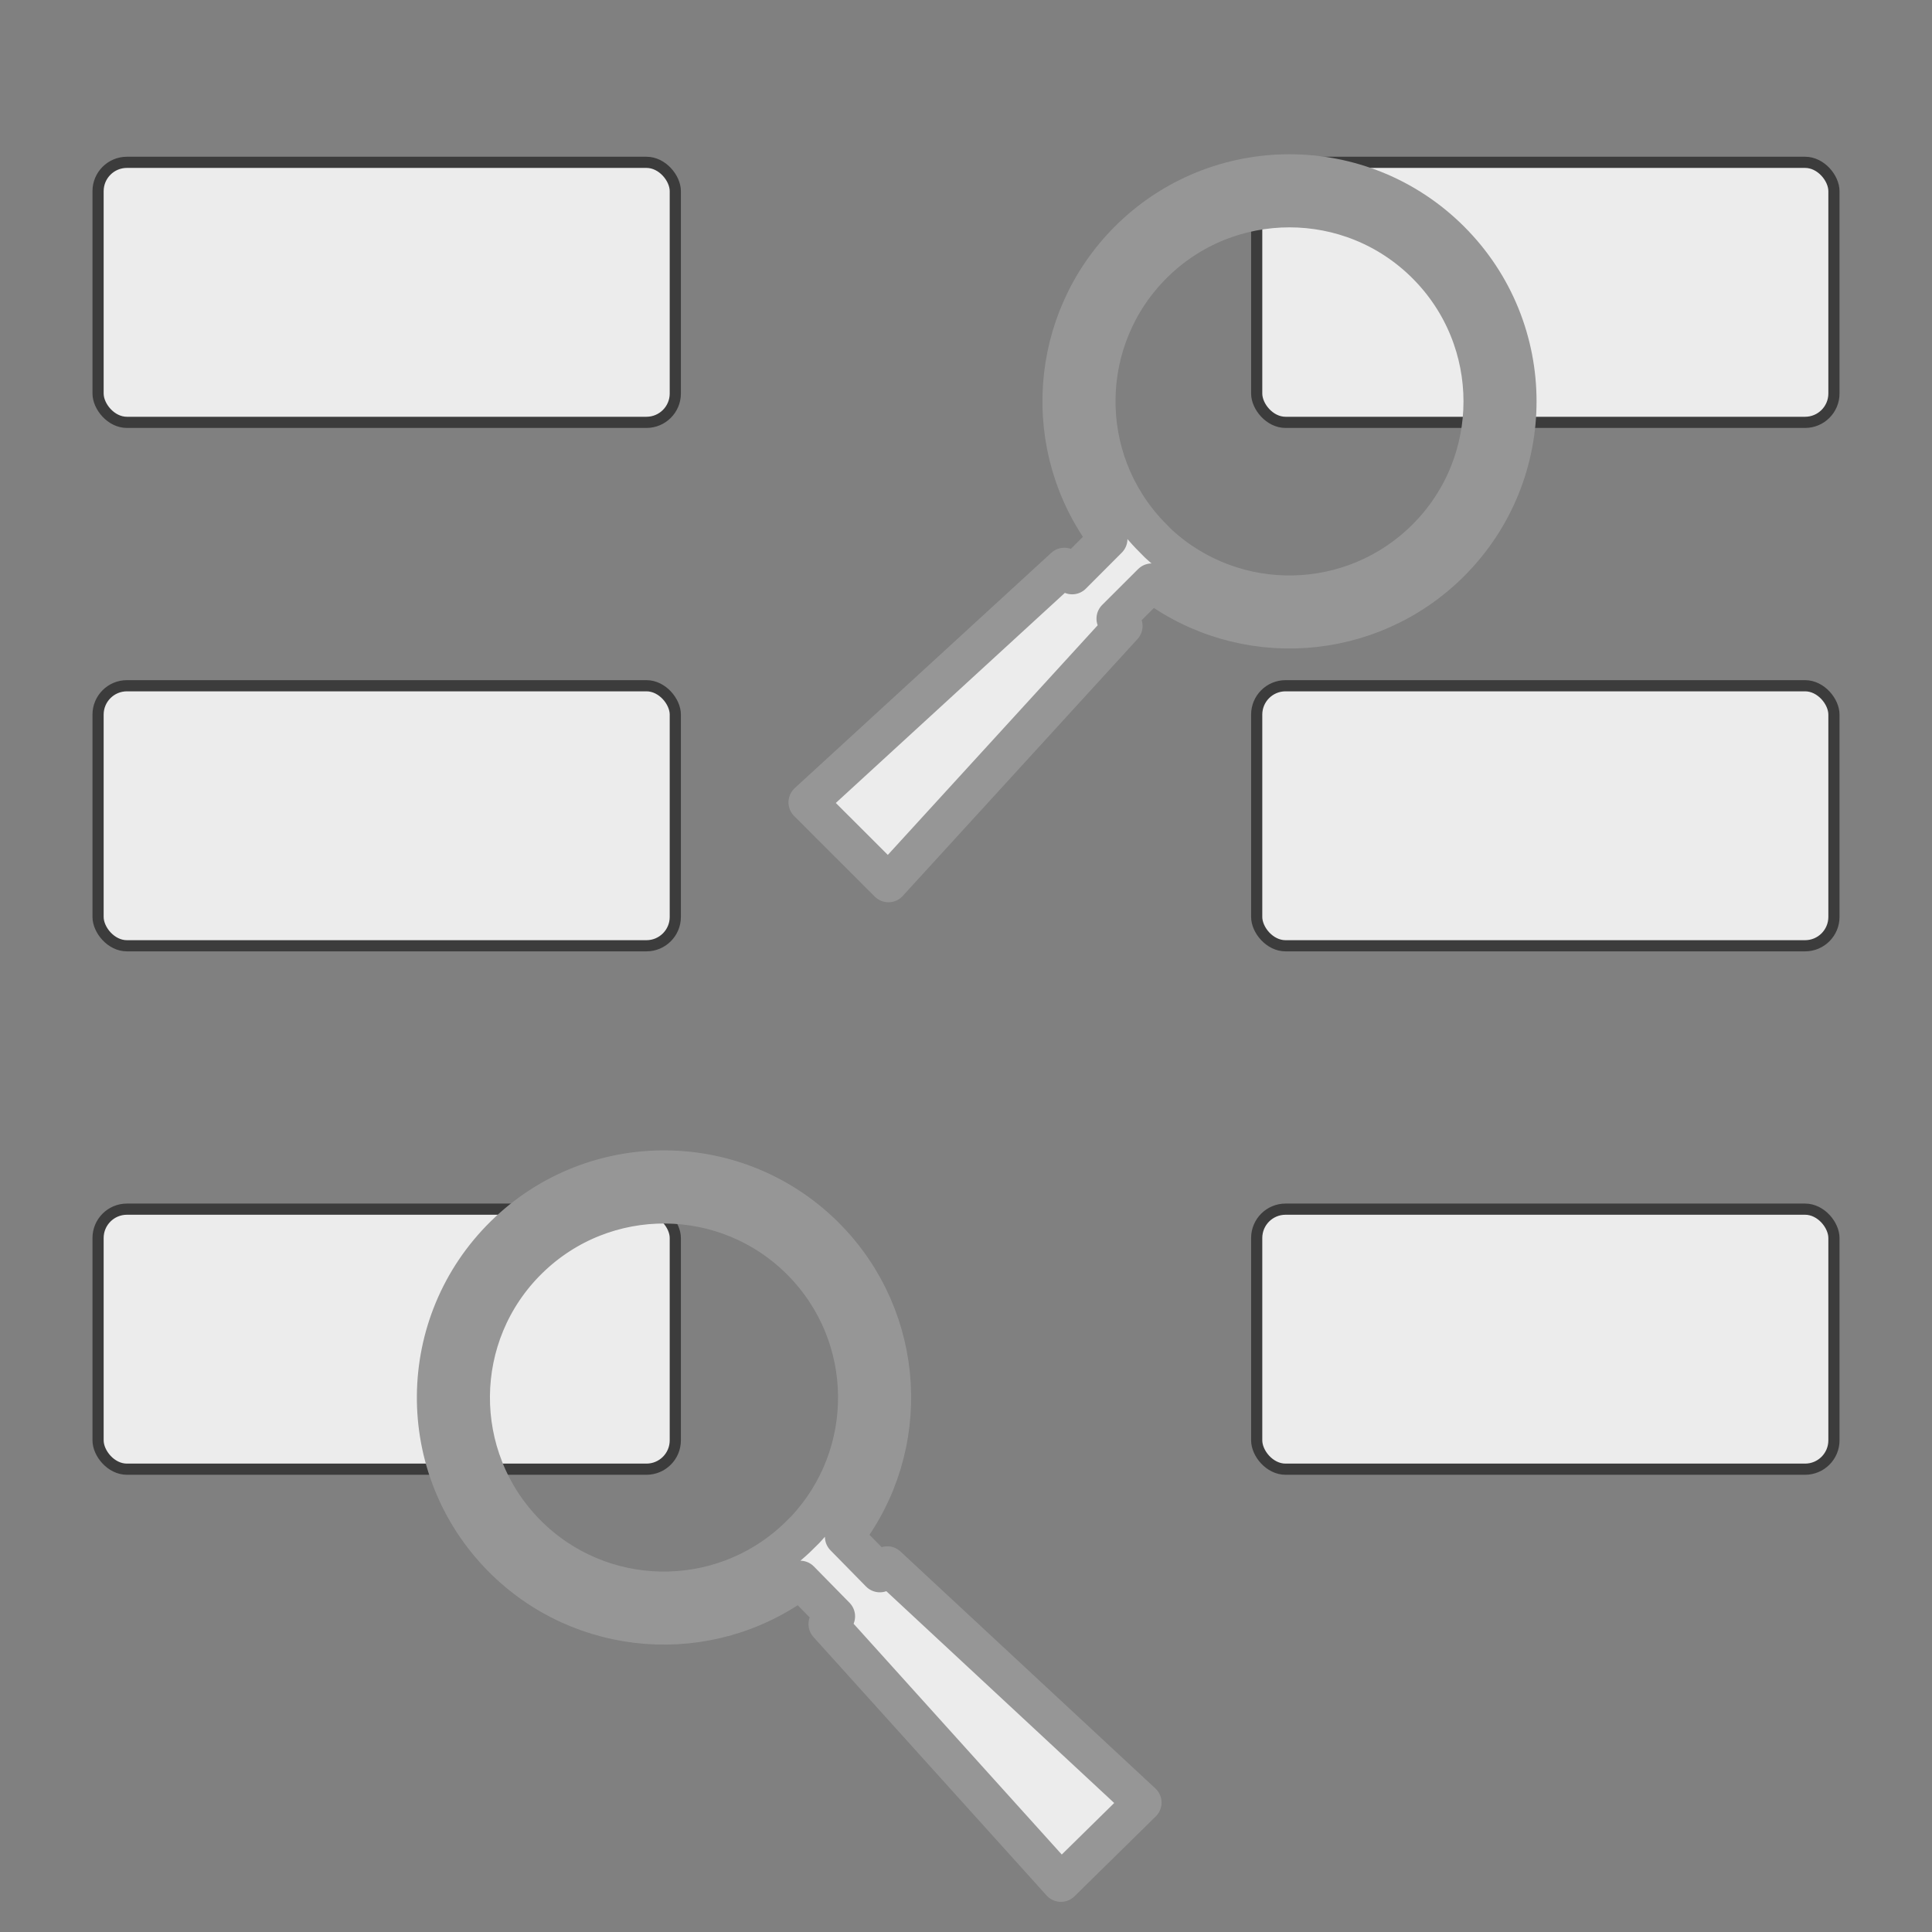<?xml version="1.0" encoding="UTF-8" standalone="no"?>
<!-- Created with Inkscape (http://www.inkscape.org/) -->

<svg
   width="100"
   height="100"
   viewBox="0 0 26.458 26.458"
   version="1.1"
   id="svg5"
   inkscape:version="1.1.1 (3bf5ae0d25, 2021-09-20)"
   sodipodi:docname="compare_internal.svg"
   xmlns:inkscape="http://www.inkscape.org/namespaces/inkscape"
   xmlns:sodipodi="http://sodipodi.sourceforge.net/DTD/sodipodi-0.dtd"
   xmlns="http://www.w3.org/2000/svg"
   xmlns:svg="http://www.w3.org/2000/svg">
  <rect x="0" y="0" width="26.458" height="26.458" fill="#808080" stroke="none"/>
  <sodipodi:namedview
     id="namedview7"
     pagecolor="#ffffff"
     bordercolor="#111111"
     borderopacity="1"
     inkscape:pageshadow="0"
     inkscape:pageopacity="0"
     inkscape:pagecheckerboard="1"
     inkscape:document-units="px"
     showgrid="false"
     units="px"
     width="100px"
     inkscape:zoom="7.2466938"
     inkscape:cx="73.757774"
     inkscape:cy="53.748649"
     inkscape:window-width="1872"
     inkscape:window-height="1016"
     inkscape:window-x="0"
     inkscape:window-y="27"
     inkscape:window-maximized="1"
     inkscape:current-layer="layer1" />
  <defs
     id="defs2" />
  <g
     inkscape:label="Layer 1"
     inkscape:groupmode="layer"
     id="layer1">
    <rect
       style="fill:#ececec;stroke:#3c3c3c;stroke-width:0.153;stroke-miterlimit:4;stroke-dasharray:none;stroke-dashoffset:3.9;stroke-opacity:1"
       id="rect870"
       width="7.905"
       height="3.561"
       x="1.343"
       y="2.223"
       rx="0.395" />
    <rect
       style="fill:#ececec;stroke:#3c3c3c;stroke-width:0.153;stroke-miterlimit:4;stroke-dasharray:none;stroke-dashoffset:3.9;stroke-opacity:1"
       id="rect870-3"
       width="7.905"
       height="3.561"
       x="17.21"
       y="2.223"
       rx="0.395" />
    <rect
       style="fill:#ececec;stroke:#3c3c3c;stroke-width:0.153;stroke-miterlimit:4;stroke-dasharray:none;stroke-dashoffset:3.9;stroke-opacity:1"
       id="rect870-6"
       width="7.905"
       height="3.561"
       x="1.343"
       y="9.391"
       rx="0.395" />
    <rect
       style="fill:#ececec;stroke:#3c3c3c;stroke-width:0.153;stroke-miterlimit:4;stroke-dasharray:none;stroke-dashoffset:3.9;stroke-opacity:1"
       id="rect870-3-4"
       width="7.905"
       height="3.561"
       x="17.21"
       y="9.391"
       rx="0.395" />
    <rect
       style="fill:#ececec;stroke:#3c3c3c;stroke-width:0.153;stroke-miterlimit:4;stroke-dasharray:none;stroke-dashoffset:3.9;stroke-opacity:1"
       id="rect870-33"
       width="7.905"
       height="3.561"
       x="1.343"
       y="16.559"
       rx="0.395" />
    <rect
       style="fill:#ececec;stroke:#3c3c3c;stroke-width:0.153;stroke-miterlimit:4;stroke-dasharray:none;stroke-dashoffset:3.9;stroke-opacity:1"
       id="rect870-3-8"
       width="7.905"
       height="3.561"
       x="17.21"
       y="16.559"
       rx="0.395" />
    <path
       id="path1150-4"
       style="fill:#ececec;stroke-width:2.002;stroke-linecap:round;stroke-linejoin:round;stroke:#3c3c3c;stroke-opacity:1;fill-opacity:1"
       d="m 168.018,-4.373 c -6.511,-9.9e-6 -11.789,5.278 -11.789,11.789 0.003,5.89 4.354,10.875 10.189,11.674 v 2.633 h -0.572 l -0.777,17.996 h 5.898 l -0.808,-17.996 h -0.541 v -2.627 c 5.838,-0.8 10.189,-5.787 10.189,-11.68 1e-5,-6.511 -5.278,-11.789 -11.789,-11.789 z m 0,1.779 c 5.529,-5.275e-4 10.011,4.481 10.012,10.01 -1.1e-4,5.367 -4.233,9.779 -9.596,10.002 h -0.645 c -5.436,-0.125 -9.778,-4.565 -9.781,-10.002 5.5e-4,-5.528 4.482,-10.009 10.01,-10.01 z"
       transform="scale(0.265)"
       sodipodi:nodetypes="sccccccccccssccccs" />
    <path
       id="path1150-4-8"
       style="fill:#ececec;fill-opacity:1;stroke:#969696;stroke-width:0.53;stroke-linecap:round;stroke-linejoin:round;stroke-opacity:1"
       d="m 19.864,3.291 c -1.218,-1.218 -3.193,-1.218 -4.411,3e-7 -1.101,1.103 -1.22,2.849 -0.278,4.09 L 14.683,7.874 14.576,7.766 11.063,10.988 12.167,12.091 15.382,8.573 15.281,8.472 15.773,7.981 c 1.242,0.943 2.989,0.824 4.091,-0.279 1.218,-1.218 1.218,-3.193 1e-6,-4.411 z m -0.333,0.333 c 1.034,1.034 1.035,2.711 3.66e-4,3.746 -1.004,1.004 -2.622,1.038 -3.667,0.076 L 15.745,7.325 c -0.994,-1.04 -0.975,-2.683 0.041,-3.701 1.034,-1.034 2.711,-1.034 3.745,7e-7 z"
       sodipodi:nodetypes="sccccccccccssccccs" />
    <path
       id="path1150-4-5"
       style="fill:#ececec;fill-opacity:1;stroke:#969696;stroke-width:0.53;stroke-linecap:round;stroke-linejoin:round;stroke-opacity:1"
       d="m 6.906,16.915 c -1.228,1.208 -1.245,3.183 -0.037,4.411 1.093,1.111 2.839,1.244 4.088,0.312 l 0.488,0.497 -0.108,0.106 3.192,3.539 1.113,-1.094 -3.491,-3.245 -0.102,0.1 -0.487,-0.496 c 0.953,-1.234 0.849,-2.982 -0.244,-4.094 -1.208,-1.228 -3.183,-1.245 -4.411,-0.037 z m 0.33,0.336 c 1.043,-1.026 2.72,-1.012 3.746,0.031 0.996,1.013 1.015,2.63 0.045,3.667 l -0.122,0.12 c -1.049,0.985 -2.692,0.953 -3.701,-0.073 -1.025,-1.043 -1.011,-2.72 0.032,-3.745 z"
       sodipodi:nodetypes="sccccccccccssccccs" />
    <path
       id="path1346-5"
       style="fill:#cccccc;stroke:#3c3c3c;stroke-width:0.199;stroke-dashoffset:3.9"
       inkscape:transform-center-x="-0.3007272"
       inkscape:transform-center-y="0.82872247"
       d="m 41.509,14.694 c -0.44,0 -0.824,0.232 -0.794,0.518 l 0.482,4.629 c 0.004,0.041 0.015,0.081 0.03,0.119 l -1.655,-6.75e-4 1.532,1.733 1.532,1.733 1.534,-1.732 1.534,-1.733 -1.545,-3.37e-4 c 0.015,-0.038 0.026,-0.078 0.029,-0.119 l 0.375,-4.629 c 0.023,-0.287 -0.354,-0.518 -0.794,-0.518 z" />
  </g>
</svg>
